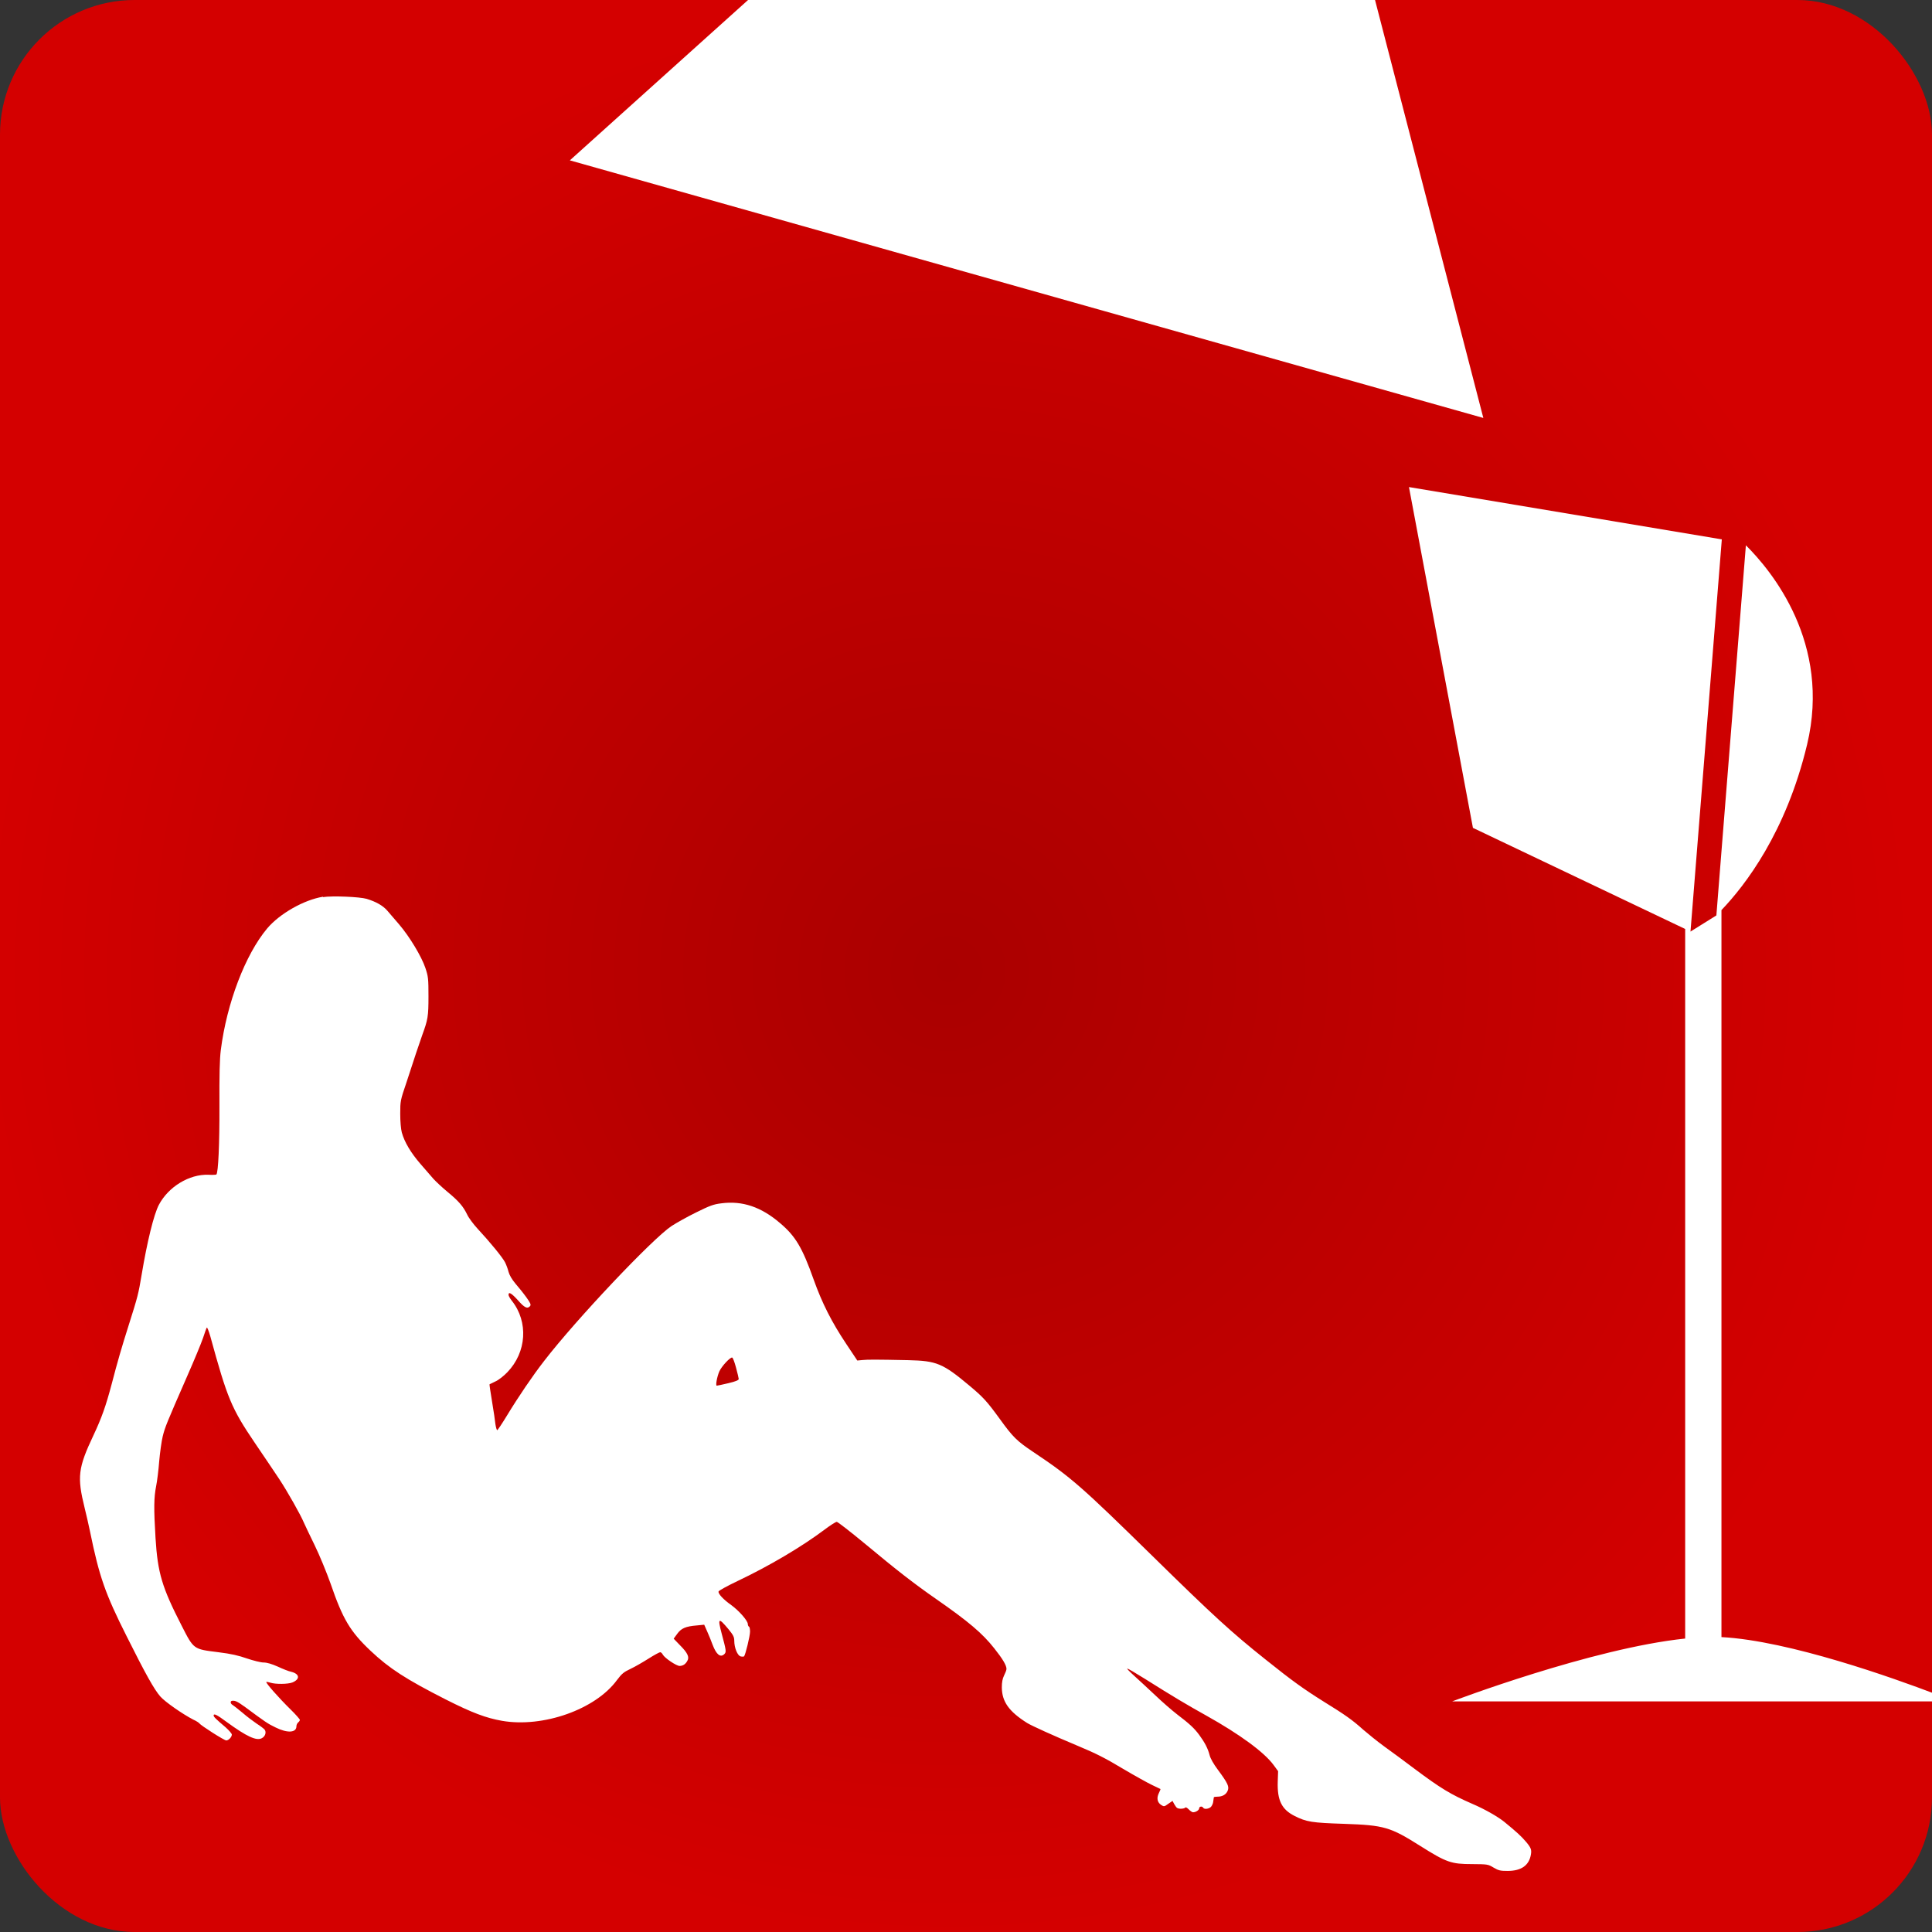 <?xml version="1.0" encoding="UTF-8" standalone="no"?>
<svg
   xmlns:dc="http://purl.org/dc/elements/1.1/"
   xmlns:cc="http://creativecommons.org/ns#"
   xmlns:rdf="http://www.w3.org/1999/02/22-rdf-syntax-ns#"
   xmlns:svg="http://www.w3.org/2000/svg"
   xmlns="http://www.w3.org/2000/svg"
   xmlns:xlink="http://www.w3.org/1999/xlink"
   xmlns:sodipodi="http://sodipodi.sourceforge.net/DTD/sodipodi-0.dtd"
   xmlns:inkscape="http://www.inkscape.org/namespaces/inkscape"
   sodipodi:docname="fotos.svg"
   inkscape:version="1.1-dev (2c50571925, 2020-02-08)"
   id="svg394"
   version="1.1"
   viewBox="0 0 8.467 8.467"
   height="8.467mm"
   width="8.467mm">
  <rect x="0" y="0" width="8.467" height="8.467" fill="#333333" stroke="none"/>
  <defs
     id="defs388">
    <radialGradient
       inkscape:collect="always"
       xlink:href="#linearGradient999"
       id="radialGradient1489"
       gradientUnits="userSpaceOnUse"
       gradientTransform="matrix(0.106,0,0,0.106,47.254,91.372)"
       cx="-470.159"
       cy="120.116"
       fx="-470.159"
       fy="120.116"
       r="40" />
    <linearGradient
       inkscape:collect="always"
       id="linearGradient999">
      <stop
         style="stop-color:#aa0000;stop-opacity:1"
         offset="0"
         id="stop995" />
      <stop
         style="stop-color:#d40000;stop-opacity:1"
         offset="1"
         id="stop997" />
    </linearGradient>
  </defs>
  <sodipodi:namedview
     inkscape:window-maximized="1"
     inkscape:window-y="32"
     inkscape:window-x="0"
     inkscape:window-height="712"
     inkscape:window-width="1366"
     showgrid="false"
     inkscape:current-layer="layer1"
     inkscape:document-units="px"
     inkscape:cy="16.353645"
     inkscape:cx="18.108378"
     inkscape:zoom="11.2"
     inkscape:pageshadow="2"
     inkscape:pageopacity="0.0"
     borderopacity="1.0"
     bordercolor="#666666"
     pagecolor="#ffffff"
     id="base" />
  <g
     transform="translate(6.738,-99.851)"
     id="layer1"
     inkscape:groupmode="layer"
     inkscape:label="Capa 1">
    <rect
       style="opacity:1;fill:url(#radialGradient1489);fill-opacity:1;stroke:none;stroke-width:0.018;stroke-linecap:round;stroke-linejoin:miter;stroke-miterlimit:4;stroke-dasharray:none;stroke-dashoffset:0;stroke-opacity:1"
       id="rect1443"
       width="8.467"
       height="8.467"
       x="-6.738"
       y="99.851"
       ry="0.59" />
    <path
       transform="matrix(0.265,0,0,0.265,-6.738,99.851)"
       d="M 12.371 0 L 9.424 2.652 L 24.531 6.912 L 22.74 0 L 12.371 0 z M 23.301 8.055 L 24.359 13.691 L 27.869 15.363 L 27.869 27.098 C 26.327 27.258 24.016 28.137 24.016 28.137 L 32 28.137 L 32 28.012 C 31.329 27.757 29.591 27.133 28.469 27.074 L 28.469 15.051 C 28.859 14.643 29.536 13.771 29.885 12.314 C 30.287 10.636 29.3 9.442 28.873 9.018 L 28.469 14.082 L 28.385 15.139 L 27.957 15.406 L 28.475 8.92 L 23.301 8.055 z M 5.342 14.83 C 5.027 14.881 4.624 15.11 4.418 15.355 C 4.056 15.787 3.75 16.592 3.652 17.363 C 3.632 17.521 3.627 17.77 3.629 18.291 C 3.631 18.919 3.61 19.394 3.578 19.424 C 3.572 19.428 3.515 19.432 3.447 19.428 C 3.13 19.416 2.785 19.626 2.627 19.926 C 2.544 20.085 2.434 20.531 2.342 21.084 C 2.289 21.399 2.281 21.434 2.127 21.92 C 2.011 22.286 1.945 22.513 1.848 22.885 C 1.75 23.256 1.68 23.451 1.545 23.738 C 1.29 24.278 1.273 24.424 1.4 24.939 C 1.425 25.037 1.464 25.21 1.488 25.324 C 1.642 26.078 1.741 26.357 2.094 27.059 C 2.409 27.689 2.551 27.942 2.652 28.057 C 2.729 28.145 3.019 28.347 3.195 28.438 C 3.246 28.46 3.293 28.493 3.299 28.502 C 3.321 28.536 3.708 28.783 3.742 28.783 C 3.78 28.783 3.834 28.727 3.834 28.686 C 3.834 28.67 3.787 28.615 3.729 28.564 C 3.571 28.43 3.533 28.393 3.533 28.371 C 3.533 28.332 3.585 28.356 3.748 28.477 C 4.084 28.722 4.242 28.793 4.33 28.746 C 4.388 28.716 4.409 28.645 4.375 28.602 C 4.36 28.586 4.302 28.541 4.246 28.506 C 4.19 28.468 4.085 28.39 4.014 28.328 C 3.942 28.268 3.866 28.208 3.848 28.197 C 3.808 28.175 3.804 28.131 3.84 28.127 C 3.892 28.123 3.924 28.137 4.061 28.236 C 4.385 28.476 4.429 28.507 4.557 28.568 C 4.754 28.666 4.902 28.656 4.902 28.549 C 4.902 28.526 4.915 28.5 4.93 28.486 C 4.945 28.475 4.959 28.456 4.959 28.443 C 4.959 28.432 4.889 28.352 4.805 28.27 C 4.615 28.084 4.391 27.83 4.404 27.816 C 4.41 27.813 4.439 27.817 4.473 27.828 C 4.557 27.855 4.759 27.854 4.836 27.824 C 4.965 27.77 4.957 27.684 4.818 27.648 C 4.777 27.641 4.676 27.6 4.594 27.562 C 4.494 27.518 4.416 27.494 4.359 27.494 C 4.312 27.494 4.191 27.463 4.086 27.428 C 3.947 27.379 3.823 27.35 3.611 27.324 C 3.197 27.272 3.206 27.281 3.004 26.885 C 2.678 26.249 2.608 26.013 2.572 25.436 C 2.542 24.942 2.545 24.766 2.582 24.578 C 2.599 24.496 2.622 24.308 2.633 24.164 C 2.646 24.02 2.671 23.836 2.691 23.754 C 2.729 23.602 2.751 23.546 3.096 22.758 C 3.21 22.499 3.327 22.217 3.357 22.129 C 3.386 22.041 3.414 21.962 3.42 21.955 C 3.427 21.948 3.452 22.01 3.477 22.096 C 3.76 23.127 3.825 23.288 4.219 23.869 C 4.371 24.094 4.554 24.362 4.621 24.465 C 4.752 24.664 4.973 25.054 5.025 25.18 C 5.042 25.219 5.122 25.388 5.203 25.553 C 5.284 25.718 5.401 26.004 5.467 26.189 C 5.669 26.777 5.791 26.982 6.129 27.301 C 6.438 27.593 6.716 27.772 7.369 28.104 C 7.806 28.325 8.036 28.412 8.305 28.459 C 8.982 28.575 9.847 28.271 10.203 27.785 C 10.282 27.68 10.315 27.652 10.426 27.6 C 10.499 27.566 10.633 27.488 10.725 27.43 C 10.818 27.371 10.905 27.324 10.918 27.324 C 10.931 27.324 10.95 27.341 10.961 27.363 C 10.991 27.42 11.186 27.551 11.24 27.551 C 11.297 27.549 11.339 27.521 11.369 27.463 C 11.403 27.403 11.37 27.333 11.246 27.209 L 11.141 27.1 L 11.199 27.021 C 11.265 26.928 11.34 26.896 11.525 26.881 L 11.646 26.869 L 11.695 26.98 C 11.723 27.042 11.763 27.14 11.785 27.201 C 11.847 27.364 11.915 27.419 11.98 27.354 C 12.014 27.32 12.01 27.295 11.934 27.012 C 11.866 26.755 11.882 26.745 12.047 26.943 C 12.126 27.039 12.143 27.073 12.143 27.133 C 12.143 27.251 12.196 27.379 12.248 27.393 C 12.274 27.4 12.299 27.396 12.305 27.393 C 12.327 27.37 12.404 27.056 12.404 26.984 C 12.404 26.947 12.398 26.908 12.387 26.902 C 12.377 26.899 12.367 26.876 12.367 26.857 C 12.367 26.803 12.219 26.635 12.094 26.545 C 11.964 26.453 11.875 26.358 11.883 26.32 C 11.887 26.305 12.029 26.227 12.199 26.146 C 12.719 25.899 13.256 25.582 13.633 25.299 C 13.728 25.227 13.821 25.168 13.838 25.168 C 13.855 25.168 14.071 25.337 14.318 25.541 C 14.834 25.971 15.122 26.194 15.48 26.443 C 16.015 26.815 16.248 27.012 16.443 27.26 C 16.58 27.432 16.645 27.54 16.645 27.6 C 16.645 27.619 16.626 27.668 16.605 27.709 C 16.579 27.762 16.568 27.82 16.568 27.906 C 16.57 28.141 16.684 28.303 16.986 28.494 C 17.063 28.541 17.401 28.695 17.83 28.875 C 18.115 28.993 18.289 29.081 18.562 29.246 C 18.761 29.364 18.983 29.487 19.055 29.521 C 19.128 29.555 19.188 29.584 19.191 29.586 C 19.195 29.59 19.181 29.619 19.164 29.656 C 19.125 29.737 19.139 29.808 19.203 29.85 C 19.25 29.88 19.255 29.879 19.322 29.83 L 19.391 29.783 L 19.418 29.834 C 19.433 29.86 19.454 29.891 19.465 29.898 C 19.497 29.921 19.585 29.913 19.6 29.895 C 19.607 29.883 19.628 29.892 19.658 29.922 C 19.683 29.948 19.715 29.971 19.73 29.971 C 19.775 29.971 19.832 29.936 19.832 29.904 C 19.832 29.874 19.882 29.866 19.898 29.896 C 19.917 29.927 19.994 29.915 20.027 29.881 C 20.044 29.862 20.063 29.821 20.064 29.793 C 20.068 29.763 20.072 29.734 20.074 29.725 C 20.074 29.717 20.101 29.713 20.133 29.713 C 20.215 29.713 20.276 29.679 20.303 29.615 C 20.331 29.546 20.308 29.494 20.141 29.268 C 20.069 29.172 20.017 29.08 20.004 29.025 C 19.976 28.915 19.922 28.813 19.832 28.691 C 19.751 28.581 19.671 28.507 19.467 28.352 C 19.384 28.288 19.22 28.146 19.102 28.033 C 18.983 27.921 18.825 27.775 18.754 27.711 C 18.681 27.645 18.631 27.594 18.643 27.594 C 18.654 27.594 18.784 27.67 18.934 27.764 C 19.401 28.058 19.621 28.189 19.951 28.373 C 20.499 28.679 20.909 28.979 21.062 29.189 L 21.137 29.291 L 21.131 29.465 C 21.121 29.772 21.196 29.924 21.408 30.031 C 21.605 30.131 21.699 30.145 22.225 30.162 C 22.894 30.185 22.991 30.214 23.49 30.529 C 23.922 30.801 24.001 30.828 24.344 30.828 C 24.601 30.83 24.607 30.83 24.699 30.885 C 24.782 30.934 24.812 30.941 24.934 30.941 C 25.159 30.94 25.288 30.85 25.318 30.668 C 25.331 30.591 25.319 30.557 25.24 30.463 C 25.16 30.367 25.076 30.292 24.877 30.129 C 24.77 30.043 24.556 29.92 24.35 29.832 C 23.993 29.676 23.831 29.58 23.385 29.246 C 23.24 29.135 23.02 28.975 22.896 28.885 C 22.775 28.797 22.616 28.667 22.543 28.604 C 22.361 28.44 22.238 28.355 21.898 28.145 C 21.561 27.934 21.376 27.802 20.93 27.445 C 20.365 26.995 20.066 26.721 19.062 25.736 C 17.888 24.585 17.716 24.432 17.09 24.014 C 16.818 23.832 16.753 23.769 16.535 23.467 C 16.319 23.17 16.258 23.105 16.035 22.918 C 15.591 22.546 15.49 22.505 15.021 22.494 C 14.478 22.483 14.35 22.483 14.262 22.492 L 14.178 22.5 L 13.996 22.227 C 13.752 21.861 13.596 21.552 13.455 21.158 C 13.269 20.633 13.155 20.442 12.9 20.227 C 12.589 19.96 12.279 19.855 11.932 19.9 C 11.798 19.916 11.739 19.939 11.512 20.051 C 11.367 20.122 11.184 20.225 11.104 20.277 C 10.785 20.491 9.529 21.819 8.998 22.508 C 8.81 22.75 8.574 23.097 8.383 23.412 C 8.302 23.545 8.23 23.652 8.223 23.652 C 8.215 23.652 8.201 23.607 8.193 23.553 C 8.188 23.5 8.163 23.33 8.137 23.176 C 8.112 23.022 8.092 22.894 8.096 22.893 C 8.098 22.891 8.143 22.87 8.193 22.846 C 8.246 22.823 8.334 22.753 8.391 22.693 C 8.709 22.363 8.742 21.862 8.465 21.512 C 8.435 21.474 8.41 21.431 8.41 21.414 C 8.41 21.356 8.461 21.388 8.568 21.506 C 8.675 21.628 8.722 21.65 8.766 21.6 C 8.784 21.577 8.774 21.551 8.705 21.455 C 8.658 21.389 8.576 21.288 8.525 21.229 C 8.465 21.157 8.425 21.088 8.41 21.033 C 8.399 20.986 8.372 20.914 8.352 20.875 C 8.312 20.796 8.103 20.54 7.898 20.32 C 7.829 20.245 7.749 20.138 7.725 20.084 C 7.659 19.949 7.588 19.865 7.396 19.707 C 7.306 19.632 7.206 19.537 7.17 19.498 C 7.134 19.457 7.038 19.344 6.953 19.248 C 6.794 19.064 6.69 18.89 6.645 18.729 C 6.63 18.672 6.619 18.548 6.619 18.42 C 6.619 18.21 6.621 18.197 6.721 17.904 C 6.775 17.739 6.847 17.519 6.881 17.416 C 6.915 17.313 6.962 17.177 6.984 17.115 C 7.076 16.862 7.086 16.81 7.086 16.479 C 7.086 16.182 7.082 16.149 7.035 16.008 C 6.971 15.817 6.772 15.488 6.6 15.287 C 6.528 15.203 6.44 15.1 6.404 15.059 C 6.333 14.978 6.224 14.914 6.064 14.865 C 5.946 14.831 5.499 14.812 5.342 14.836 L 5.342 14.83 z M 12.109 22.451 C 12.121 22.455 12.149 22.529 12.172 22.617 C 12.196 22.703 12.215 22.788 12.217 22.805 C 12.217 22.824 12.172 22.845 12.045 22.875 C 11.949 22.898 11.863 22.916 11.854 22.916 C 11.831 22.916 11.857 22.772 11.896 22.68 C 11.936 22.592 12.077 22.442 12.109 22.451 z "
       style="fill:#ffffff;stroke:none;stroke-width:0.002"
       id="path1445" />
  </g>
</svg>
